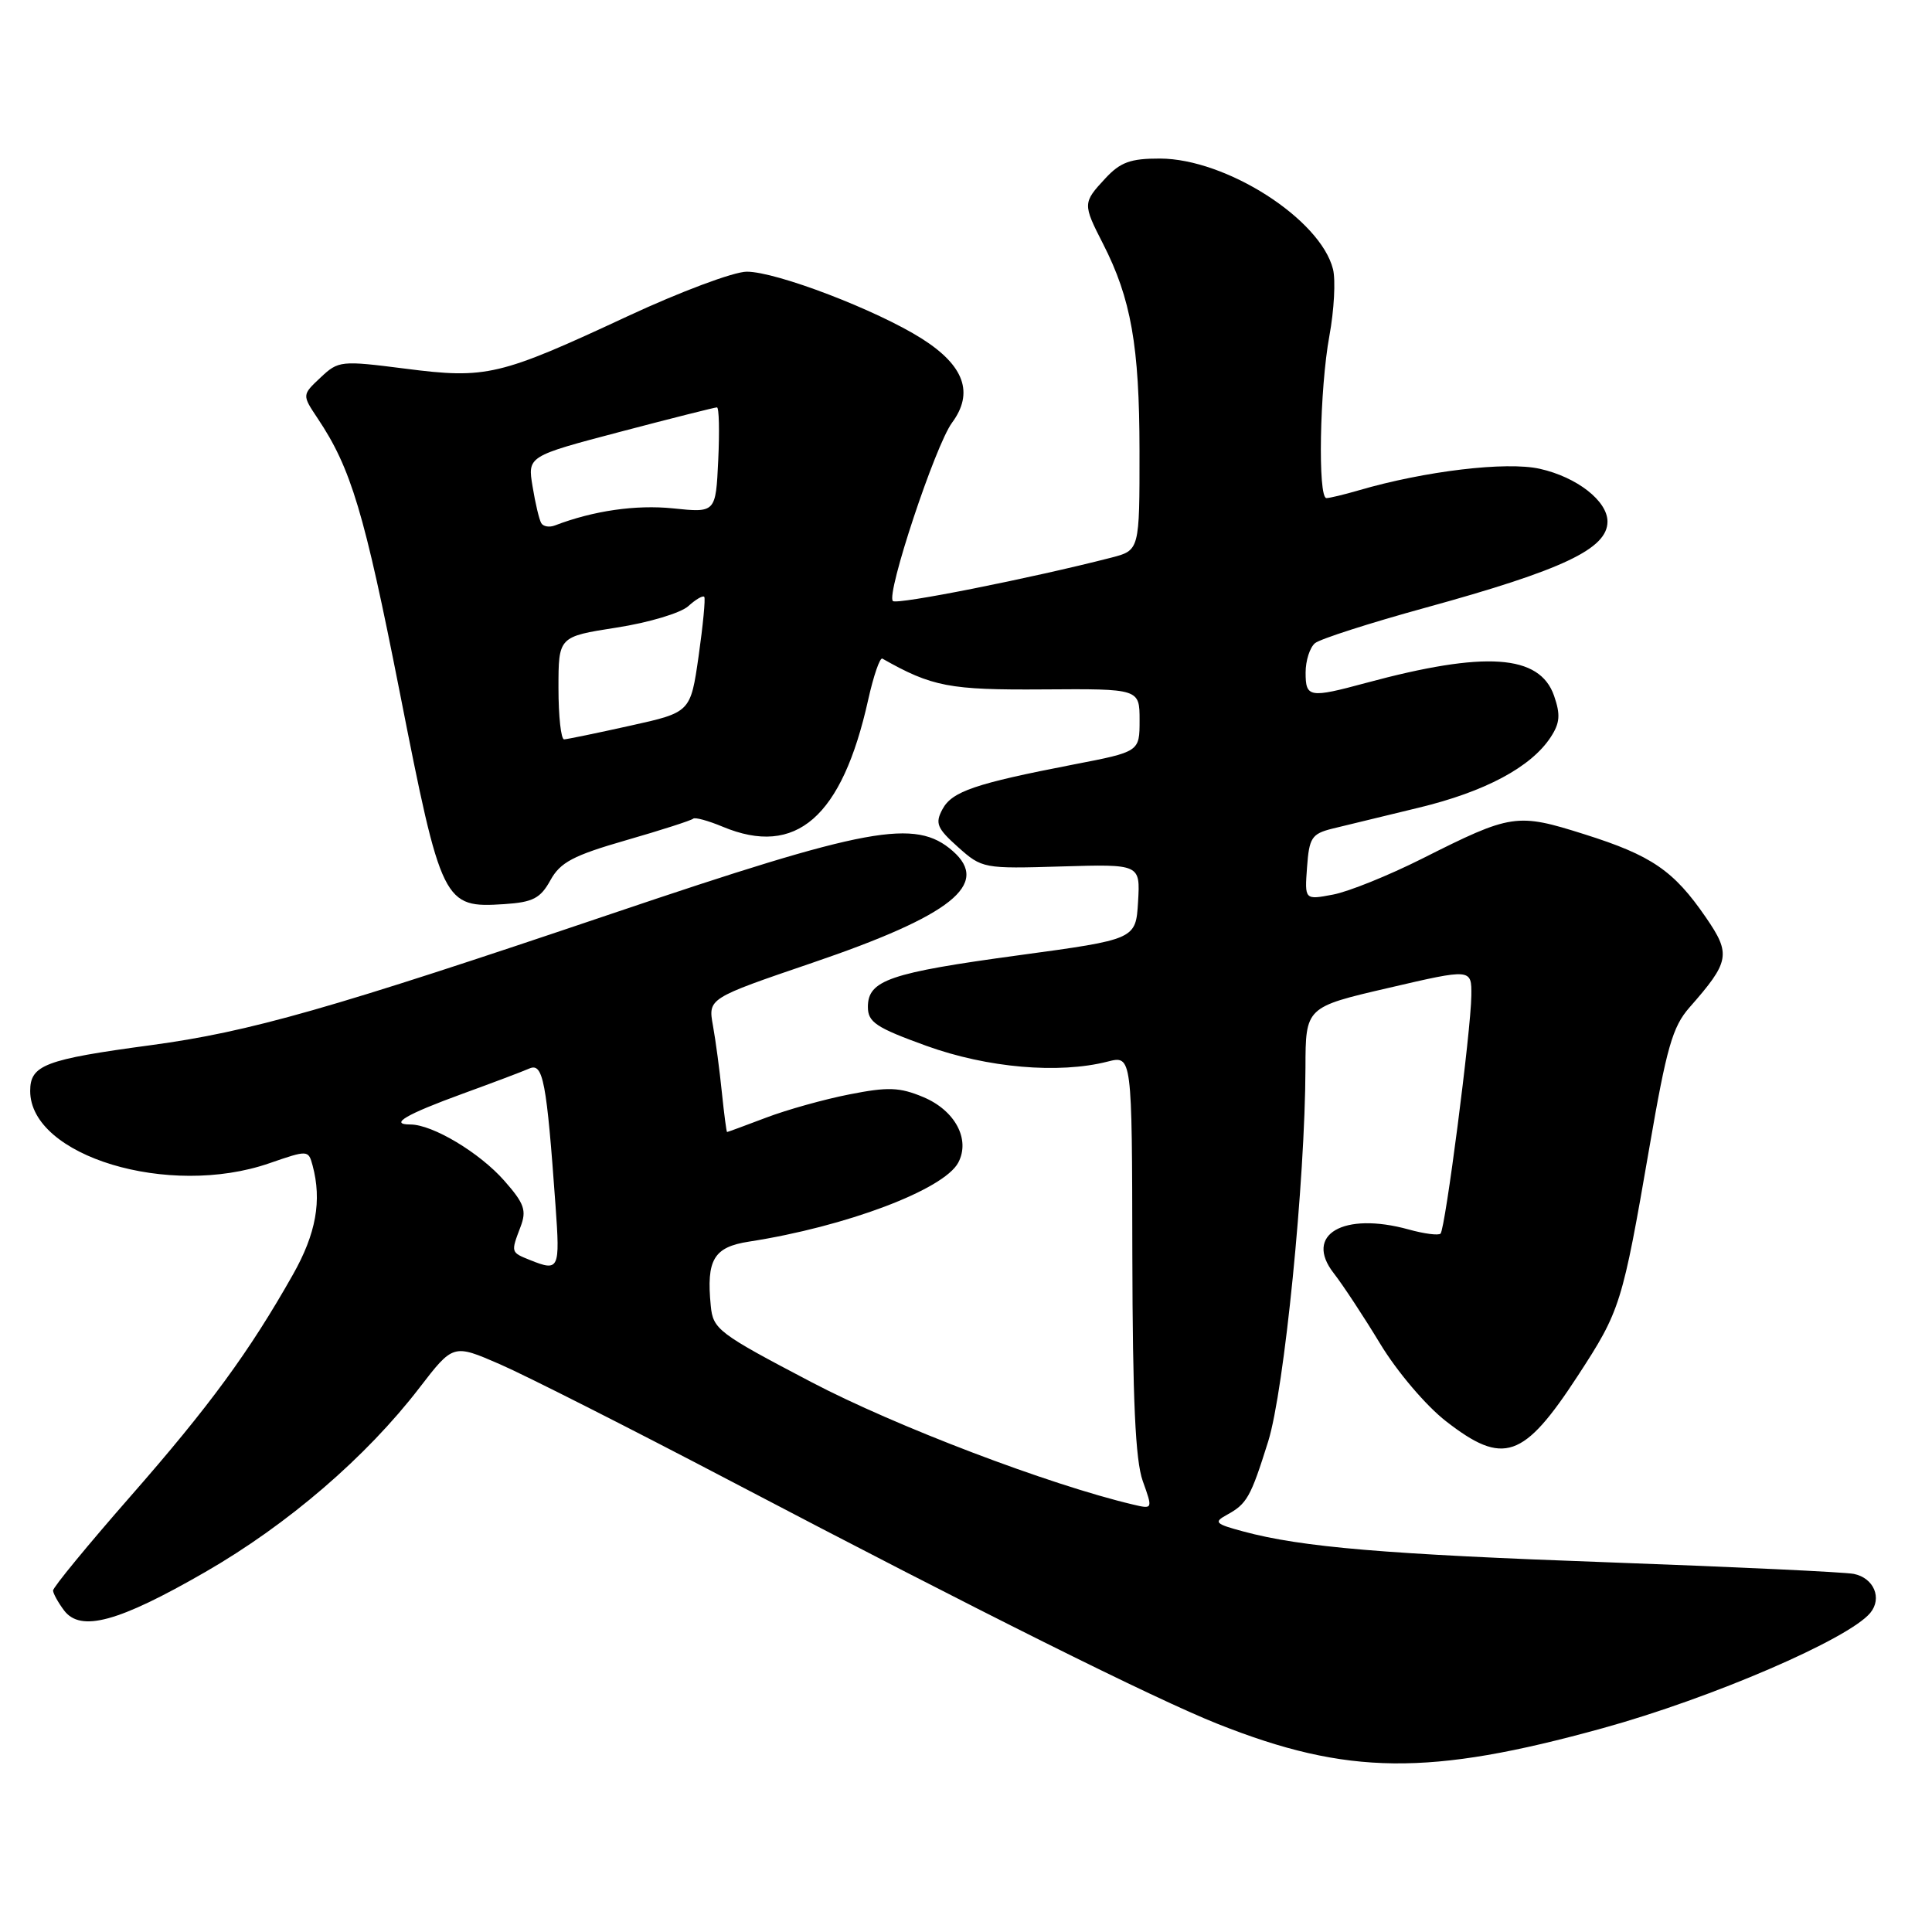 <?xml version="1.0" encoding="UTF-8" standalone="no"?>
<!DOCTYPE svg PUBLIC "-//W3C//DTD SVG 1.1//EN" "http://www.w3.org/Graphics/SVG/1.1/DTD/svg11.dtd" >
<svg xmlns="http://www.w3.org/2000/svg" xmlns:xlink="http://www.w3.org/1999/xlink" version="1.1" viewBox="0 0 256 256">
 <g >
 <path fill="currentColor"
d=" M 212.38 228.99 C 226.78 225.02 244.94 217.19 247.82 213.72 C 249.43 211.77 248.30 209.09 245.64 208.55 C 244.46 208.31 230.00 207.63 213.50 207.03 C 183.52 205.95 172.49 205.02 164.72 202.92 C 161.03 201.93 160.79 201.70 162.54 200.74 C 165.23 199.27 165.71 198.43 168.04 191.00 C 170.17 184.19 172.94 156.48 172.98 141.48 C 173.00 133.45 173.00 133.45 184.00 130.90 C 195.00 128.34 195.00 128.34 194.96 131.92 C 194.91 136.59 191.51 162.82 190.88 163.46 C 190.61 163.73 188.70 163.48 186.65 162.91 C 177.99 160.52 172.74 163.60 176.73 168.71 C 177.93 170.25 180.70 174.45 182.89 178.07 C 185.12 181.75 188.94 186.25 191.60 188.32 C 199.21 194.24 201.87 193.33 209.06 182.31 C 214.71 173.65 214.96 172.85 218.56 152.00 C 220.83 138.82 221.62 136.05 223.86 133.50 C 229.21 127.42 229.39 126.43 226.03 121.55 C 221.78 115.36 218.84 113.35 209.96 110.55 C 200.98 107.71 200.29 107.81 188.43 113.78 C 183.99 116.01 178.67 118.16 176.62 118.54 C 172.87 119.25 172.87 119.25 173.19 114.91 C 173.47 111.02 173.81 110.49 176.50 109.81 C 178.15 109.40 183.31 108.15 187.96 107.03 C 196.77 104.91 202.88 101.65 205.48 97.67 C 206.70 95.80 206.79 94.70 205.92 92.19 C 204.01 86.71 196.81 86.22 181.00 90.49 C 173.49 92.52 173.00 92.44 173.00 89.12 C 173.00 87.54 173.56 85.79 174.25 85.22 C 174.94 84.66 181.51 82.55 188.86 80.53 C 207.11 75.51 213.00 72.72 213.00 69.11 C 213.00 66.38 208.95 63.22 204.04 62.12 C 199.61 61.12 188.80 62.41 180.01 64.98 C 178.09 65.54 176.17 66.00 175.76 66.00 C 174.60 66.00 174.86 51.50 176.15 44.51 C 176.78 41.09 176.99 37.11 176.63 35.67 C 174.96 29.02 162.46 21.03 153.70 21.01 C 149.79 21.00 148.45 21.49 146.45 23.65 C 143.47 26.86 143.46 27.03 146.15 32.29 C 149.87 39.56 150.98 45.83 150.99 59.71 C 151.00 72.92 151.00 72.92 147.25 73.89 C 136.59 76.63 118.83 80.16 118.31 79.64 C 117.39 78.72 123.93 59.01 126.15 56.01 C 129.07 52.06 127.78 48.45 122.16 44.88 C 116.16 41.08 102.89 36.00 98.95 36.00 C 97.23 36.00 90.13 38.66 83.17 41.90 C 66.17 49.82 64.45 50.23 53.71 48.85 C 45.15 47.76 44.85 47.79 42.47 50.03 C 40.02 52.33 40.02 52.33 42.08 55.42 C 46.52 62.05 48.27 67.90 52.97 91.73 C 58.50 119.83 58.75 120.33 66.84 119.80 C 70.62 119.55 71.61 119.03 72.93 116.64 C 74.24 114.26 75.94 113.36 82.98 111.33 C 87.64 109.99 91.63 108.70 91.85 108.48 C 92.07 108.26 93.83 108.74 95.75 109.54 C 105.48 113.61 111.58 108.29 115.04 92.72 C 115.75 89.54 116.59 87.09 116.92 87.27 C 123.50 91.00 125.80 91.44 138.25 91.35 C 151.00 91.26 151.00 91.26 151.00 95.44 C 151.00 99.61 151.00 99.61 142.25 101.30 C 129.20 103.83 126.14 104.87 124.88 107.23 C 123.88 109.09 124.15 109.75 126.95 112.25 C 130.12 115.08 130.33 115.12 140.63 114.81 C 151.09 114.50 151.09 114.50 150.80 119.48 C 150.50 124.47 150.50 124.47 134.97 126.58 C 117.87 128.90 115.00 129.89 115.00 133.42 C 115.00 135.45 116.07 136.16 122.75 138.58 C 130.84 141.50 140.28 142.32 146.75 140.67 C 150.00 139.84 150.00 139.84 150.04 166.17 C 150.08 185.49 150.44 193.50 151.42 196.24 C 152.76 199.98 152.76 199.98 150.13 199.36 C 139.04 196.74 118.68 189.00 107.50 183.13 C 95.16 176.66 94.48 176.15 94.18 173.02 C 93.58 166.91 94.57 165.24 99.25 164.52 C 112.11 162.53 125.05 157.64 126.97 154.06 C 128.61 150.98 126.56 147.13 122.32 145.36 C 119.20 144.06 117.67 144.00 112.56 145.01 C 109.23 145.66 104.25 147.05 101.50 148.10 C 98.75 149.14 96.43 150.00 96.34 150.00 C 96.26 150.00 95.95 147.64 95.65 144.75 C 95.36 141.86 94.83 137.88 94.47 135.90 C 93.82 132.29 93.82 132.29 107.66 127.57 C 126.09 121.29 131.26 117.17 126.25 112.77 C 121.29 108.42 115.09 109.56 81.00 121.09 C 43.74 133.69 33.12 136.72 20.00 138.49 C 5.94 140.38 4.00 141.12 4.00 144.56 C 4.00 153.19 22.36 158.75 35.68 154.14 C 40.81 152.37 40.86 152.37 41.42 154.43 C 42.67 159.09 41.88 163.47 38.82 168.88 C 33.05 179.10 27.73 186.36 17.30 198.26 C 11.64 204.72 7.01 210.35 7.03 210.76 C 7.05 211.16 7.71 212.35 8.49 213.39 C 10.69 216.30 15.70 214.93 27.20 208.30 C 38.14 202.00 48.53 193.06 55.57 183.90 C 60.05 178.08 60.05 178.08 66.22 180.76 C 69.61 182.23 83.44 189.23 96.94 196.31 C 129.71 213.50 152.99 225.11 161.41 228.45 C 178.53 235.24 189.35 235.36 212.38 228.99 Z  M 70.25 166.97 C 67.67 165.93 67.68 165.97 68.97 162.57 C 69.80 160.39 69.49 159.48 66.82 156.45 C 63.56 152.74 57.32 149.00 54.37 149.00 C 51.51 149.00 53.77 147.67 61.31 144.92 C 65.27 143.48 69.24 141.98 70.15 141.58 C 71.96 140.79 72.43 143.26 73.61 159.75 C 74.22 168.22 74.09 168.51 70.25 166.97 Z  M 74.00 91.18 C 74.00 84.36 74.00 84.36 81.69 83.16 C 85.92 82.51 90.20 81.23 91.20 80.32 C 92.19 79.42 93.15 78.86 93.32 79.09 C 93.49 79.32 93.15 82.85 92.57 86.94 C 91.50 94.39 91.50 94.39 83.50 96.16 C 79.10 97.14 75.16 97.95 74.75 97.97 C 74.34 97.99 74.00 94.93 74.00 91.18 Z  M 71.72 69.32 C 71.45 68.87 70.93 66.69 70.57 64.47 C 69.90 60.45 69.90 60.45 82.20 57.21 C 88.96 55.43 94.72 53.98 95.00 53.98 C 95.28 53.99 95.35 57.14 95.17 60.97 C 94.84 67.95 94.84 67.95 89.17 67.36 C 84.26 66.86 78.63 67.67 73.54 69.62 C 72.80 69.91 71.98 69.77 71.72 69.32 Z "/>
</g>
</svg>